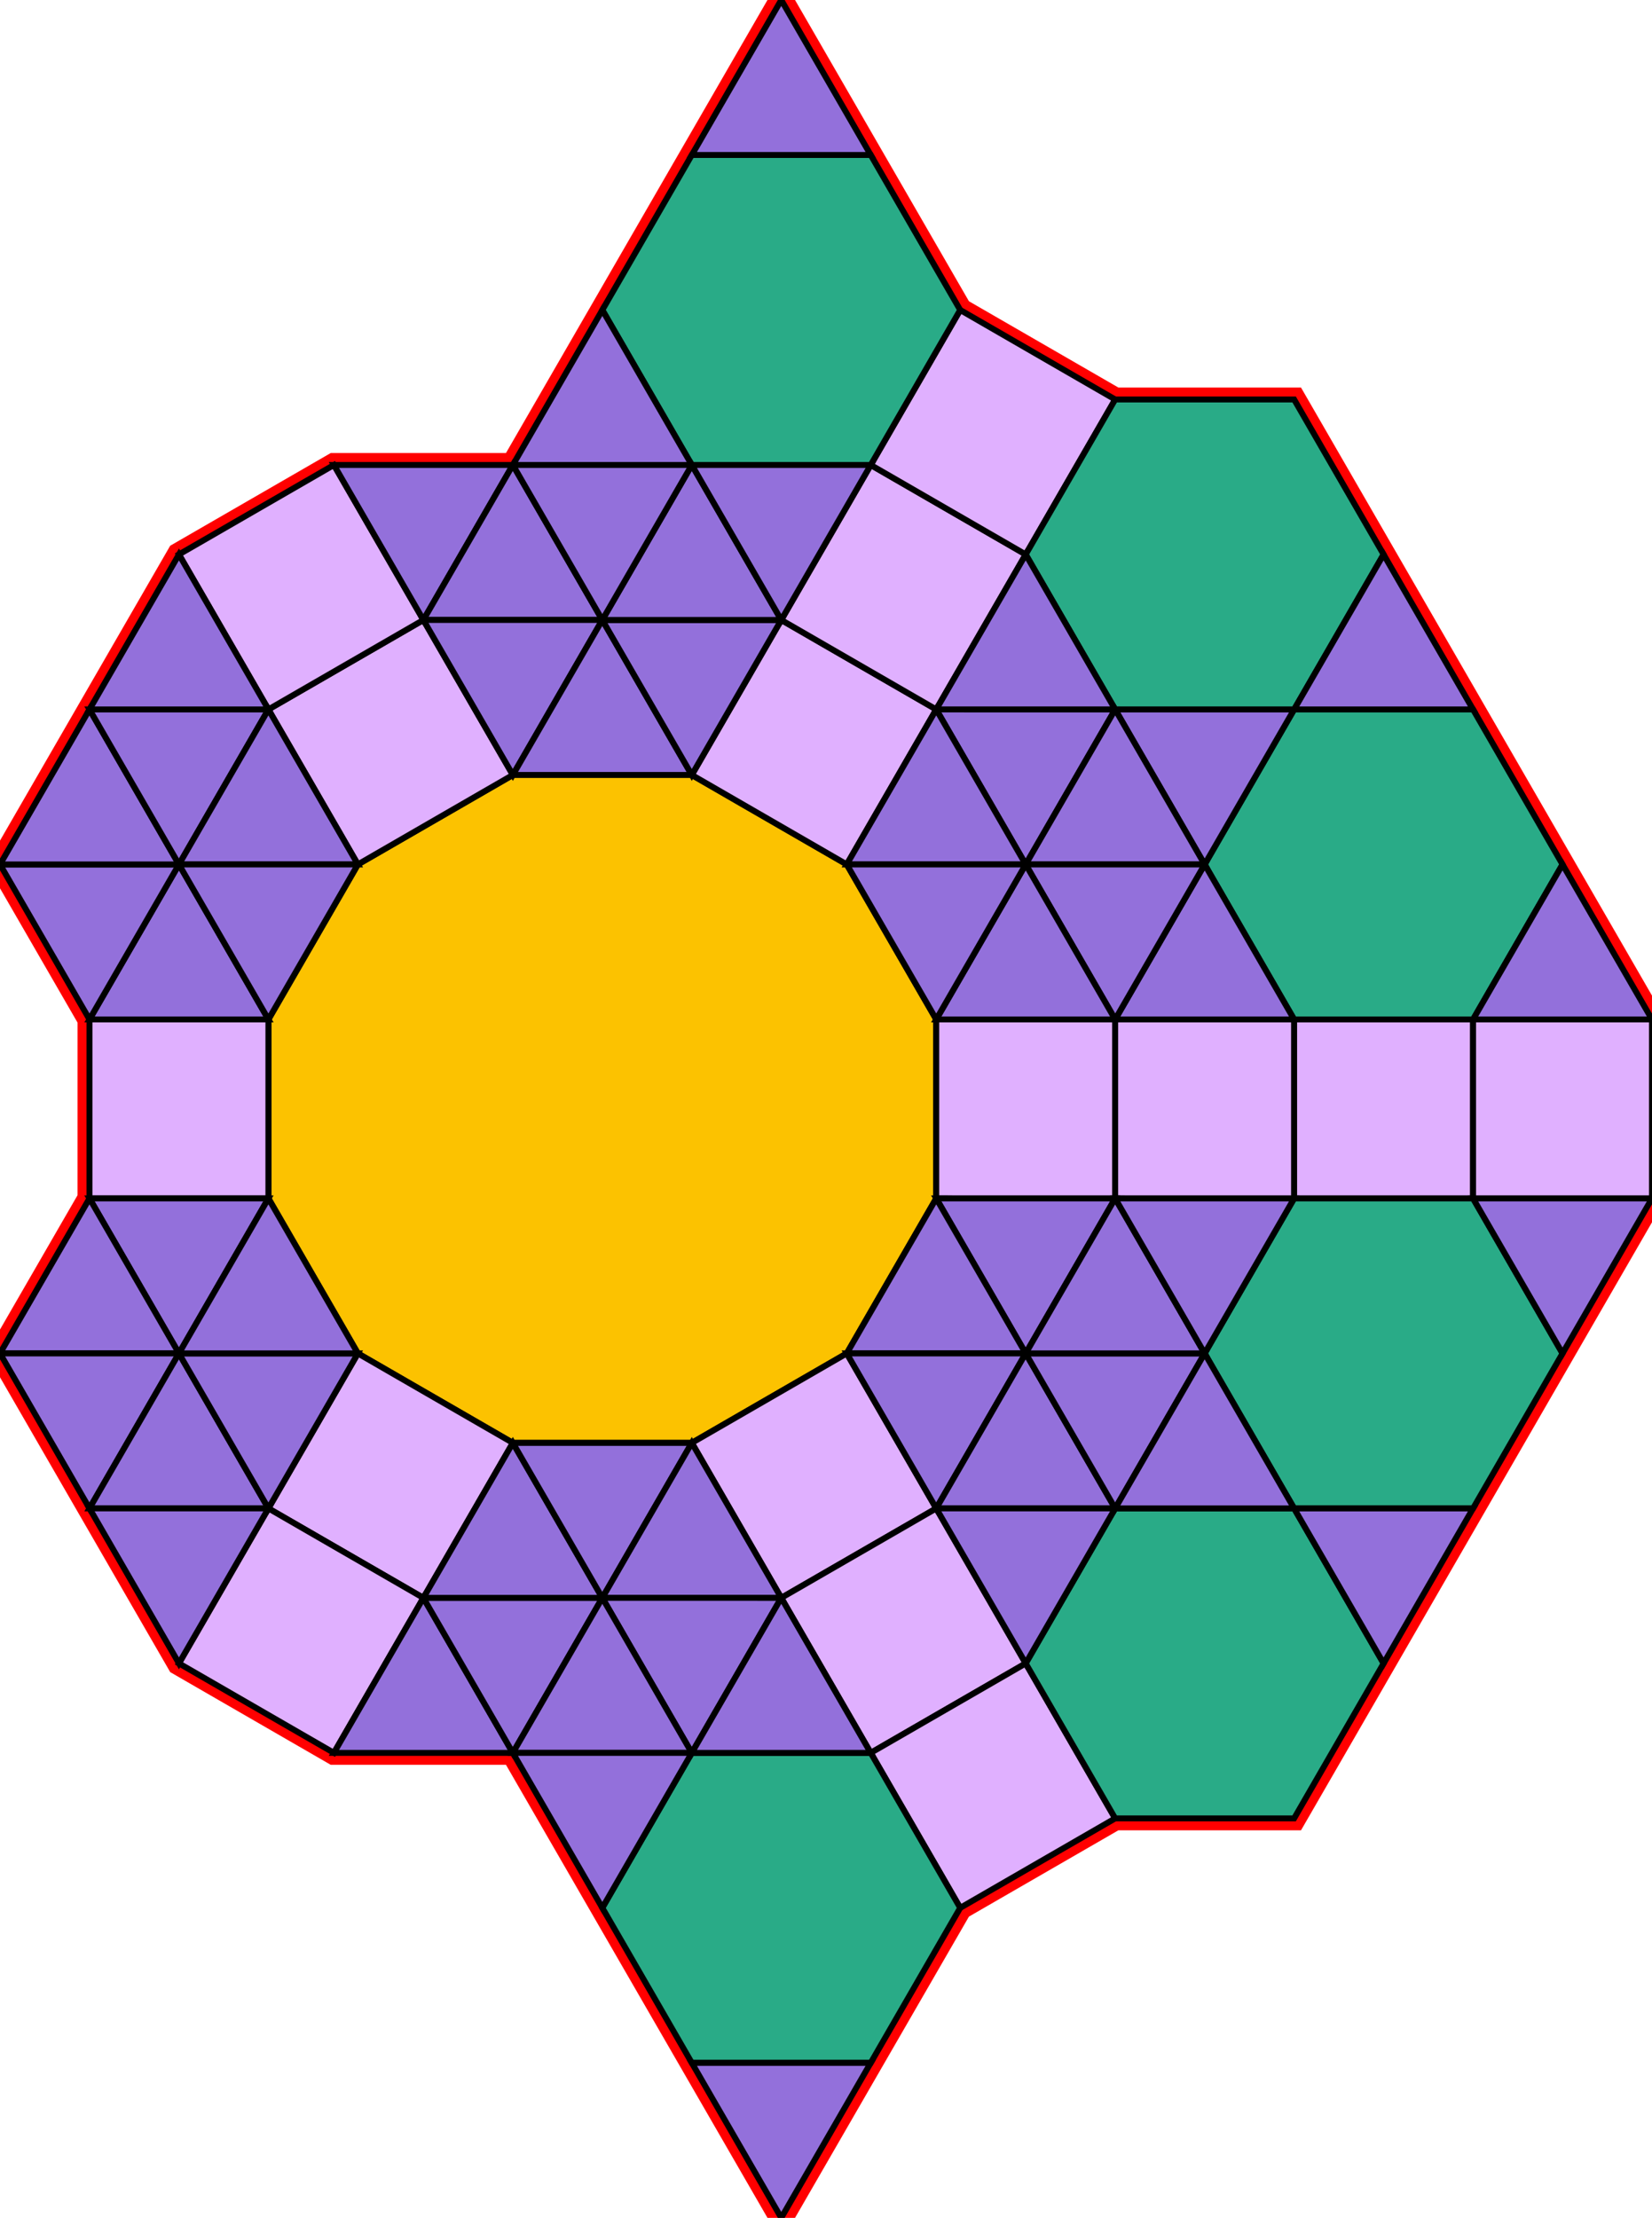 <?xml version="1.0" encoding="utf-8"?>
<svg xmlns="http://www.w3.org/2000/svg" id="mainSVG" pointer-events="all" width="276.961" height="371.768" EdgeLen="30" template="u6_468_tu" code="B56_15_6_1" copyright="Francis Hemsher, 2012">
	<polygon id="BorderPoly" fill="none" pointer-events="none" stroke="red" stroke-width="4" transform="" points="130.98,7.62939e-005 115.98,25.981 100.982,51.962 85.981,77.941 55.981,77.941 30,92.941 15.002,118.921 0.001,144.902 15.002,170.883 14.999,200.883 -0.001,226.863 14.999,252.844 30,278.825 55.98,293.825 85.981,293.826 100.98,319.806 115.98,345.787 130.979,371.768 145.979,345.787 160.98,319.807 186.961,304.807 216.961,304.808 231.962,278.827 246.96,252.847 261.96,226.866 276.961,200.886 276.961,170.886 261.961,144.904 246.961,118.923 231.962,92.942 216.962,66.961 186.962,66.961 160.98,51.961 145.98,25.98"/>
	<g id="mainPolyG" transform=""><polygon id="mainPoly" fill="rgb(252, 194, 0)" stroke="black" onmouseover="setChange(evt)" onmouseout="unhiliteChange(evt)" onclick="changeMe(evt)" points="115.982,129.903 85.981,129.902 60.001,144.902 45.001,170.883 44.999,200.883 59.999,226.864 85.981,241.864 115.982,241.864 141.961,226.864 156.961,200.883 156.962,170.883 141.962,144.903" seed="0"/><polygon fill="rgb(224, 176, 255)" stroke="black" stroke-width="1" onmouseover="setChange(evt)" onmouseout="unhiliteChange(evt)" onclick="changeMe(evt)" points="186.962,170.884 156.962,170.884 156.961,200.883 186.961,200.884" seed="1"/><polygon fill="rgb(224, 176, 255)" stroke="black" stroke-width="1" onmouseover="setChange(evt)" onmouseout="unhiliteChange(evt)" onclick="changeMe(evt)" points="216.961,170.885 186.962,170.884 186.961,200.883 216.961,200.885" seed="2"/><polygon fill="rgb(224, 176, 255)" stroke="black" stroke-width="1" onmouseover="setChange(evt)" onmouseout="unhiliteChange(evt)" onclick="changeMe(evt)" points="246.961,170.885 216.961,170.885 216.961,200.885 246.961,200.885" seed="3"/><polygon fill="rgb(224, 176, 255)" stroke="black" stroke-width="1" onmouseover="setChange(evt)" onmouseout="unhiliteChange(evt)" onclick="changeMe(evt)" points="276.961,170.886 246.961,170.885 246.961,200.885 276.961,200.886" seed="4"/><polygon fill="rgb(224, 176, 255)" stroke="black" stroke-width="1" onmouseover="setChange(evt)" onmouseout="unhiliteChange(evt)" onclick="changeMe(evt)" points="156.961,118.922 130.98,103.922 115.982,129.903 141.962,144.903" seed="5"/><polygon fill="rgb(224, 176, 255)" stroke="black" stroke-width="1" onmouseover="setChange(evt)" onmouseout="unhiliteChange(evt)" onclick="changeMe(evt)" points="171.962,92.942 145.982,77.942 130.98,103.922 156.961,118.922" seed="6"/><polygon fill="rgb(224, 176, 255)" stroke="black" stroke-width="1" onmouseover="setChange(evt)" onmouseout="unhiliteChange(evt)" onclick="changeMe(evt)" points="186.962,66.961 160.98,51.961 145.982,77.942 171.962,92.942" seed="7"/><polygon fill="rgb(224, 176, 255)" stroke="black" stroke-width="1" onmouseover="setChange(evt)" onmouseout="unhiliteChange(evt)" onclick="changeMe(evt)" points="85.981,129.902 70.981,103.922 44.999,118.922 60.001,144.902" seed="8"/><polygon fill="rgb(224, 176, 255)" stroke="black" stroke-width="1" onmouseover="setChange(evt)" onmouseout="unhiliteChange(evt)" onclick="changeMe(evt)" points="70.981,103.922 55.981,77.941 30,92.941 44.999,118.922" seed="9"/><polygon fill="rgb(224, 176, 255)" stroke="black" stroke-width="1" onmouseover="setChange(evt)" onmouseout="unhiliteChange(evt)" onclick="changeMe(evt)" points="45.001,170.883 15.002,170.883 14.999,200.883 44.999,200.883" seed="10"/><polygon fill="rgb(224, 176, 255)" stroke="black" stroke-width="1" onmouseover="setChange(evt)" onmouseout="unhiliteChange(evt)" onclick="changeMe(evt)" points="85.981,241.863 59.999,226.864 45.001,252.844 70.981,267.845" seed="11"/><polygon fill="rgb(224, 176, 255)" stroke="black" stroke-width="1" onmouseover="setChange(evt)" onmouseout="unhiliteChange(evt)" onclick="changeMe(evt)" points="70.981,267.845 45.002,252.844 30,278.825 55.98,293.825" seed="12"/><polygon fill="rgb(224, 176, 255)" stroke="black" stroke-width="1" onmouseover="setChange(evt)" onmouseout="unhiliteChange(evt)" onclick="changeMe(evt)" points="156.962,252.845 141.961,226.864 115.982,241.864 130.98,267.845" seed="13"/><polygon fill="rgb(224, 176, 255)" stroke="black" stroke-width="1" onmouseover="setChange(evt)" onmouseout="unhiliteChange(evt)" onclick="changeMe(evt)" points="171.961,278.826 156.962,252.845 130.98,267.845 145.98,293.826" seed="14"/><polygon fill="rgb(224, 176, 255)" stroke="black" stroke-width="1" onmouseover="setChange(evt)" onmouseout="unhiliteChange(evt)" onclick="changeMe(evt)" points="186.961,304.807 171.961,278.826 145.98,293.826 160.98,319.807" seed="15"/><polygon fill="rgb(41, 171, 135)" stroke="black" stroke-width="1" onmouseover="setChange(evt)" onmouseout="unhiliteChange(evt)" onclick="changeMe(evt)" points="160.98,51.961 145.98,25.98 115.98,25.981 100.982,51.962 115.982,77.942 145.982,77.942" seed="16"/><polygon fill="rgb(41, 171, 135)" stroke="black" stroke-width="1" onmouseover="setChange(evt)" onmouseout="unhiliteChange(evt)" onclick="changeMe(evt)" points="216.962,66.961 186.962,66.961 171.962,92.942 186.962,118.923 216.962,118.923 231.962,92.942" seed="17"/><polygon fill="rgb(41, 171, 135)" stroke="black" stroke-width="1" onmouseover="setChange(evt)" onmouseout="unhiliteChange(evt)" onclick="changeMe(evt)" points="246.961,118.923 216.961,118.923 201.961,144.904 216.961,170.885 246.961,170.885 261.961,144.904" seed="18"/><polygon fill="rgb(41, 171, 135)" stroke="black" stroke-width="1" onmouseover="setChange(evt)" onmouseout="unhiliteChange(evt)" onclick="changeMe(evt)" points="246.961,200.885 216.961,200.885 201.96,226.866 216.96,252.847 246.96,252.847 261.96,226.866" seed="19"/><polygon fill="rgb(41, 171, 135)" stroke="black" stroke-width="1" onmouseover="setChange(evt)" onmouseout="unhiliteChange(evt)" onclick="changeMe(evt)" points="216.962,252.846 186.962,252.846 171.961,278.826 186.961,304.807 216.961,304.808 231.962,278.827" seed="20"/><polygon fill="rgb(41, 171, 135)" stroke="black" stroke-width="1" onmouseover="setChange(evt)" onmouseout="unhiliteChange(evt)" onclick="changeMe(evt)" points="145.98,293.826 115.98,293.825 100.98,319.806 115.98,345.787 145.979,345.787 160.98,319.807" seed="21"/><polygon fill="rgb(147, 112, 219)" stroke="black" stroke-width="1" onmouseover="setChange(evt)" onmouseout="unhiliteChange(evt)" onclick="changeMe(evt)" points="145.98,25.98 130.98,7.62939e-005 115.98,25.981" seed="22"/><polygon fill="rgb(147, 112, 219)" stroke="black" stroke-width="1" onmouseover="setChange(evt)" onmouseout="unhiliteChange(evt)" onclick="changeMe(evt)" points="115.982,77.942 100.982,51.962 85.981,77.943" seed="23"/><polygon fill="rgb(147, 112, 219)" stroke="black" stroke-width="1" onmouseover="setChange(evt)" onmouseout="unhiliteChange(evt)" onclick="changeMe(evt)" points="85.981,77.941 55.98,77.941 70.981,103.922" seed="24"/><polygon fill="rgb(147, 112, 219)" stroke="black" stroke-width="1" onmouseover="setChange(evt)" onmouseout="unhiliteChange(evt)" onclick="changeMe(evt)" points="100.98,103.922 85.981,77.941 70.981,103.922" seed="25"/><polygon fill="rgb(147, 112, 219)" stroke="black" stroke-width="1" onmouseover="setChange(evt)" onmouseout="unhiliteChange(evt)" onclick="changeMe(evt)" points="100.98,103.922 70.981,103.922 85.981,129.903" seed="26"/><polygon fill="rgb(147, 112, 219)" stroke="black" stroke-width="1" onmouseover="setChange(evt)" onmouseout="unhiliteChange(evt)" onclick="changeMe(evt)" points="115.98,129.903 100.98,103.922 85.981,129.903" seed="27"/><polygon fill="rgb(147, 112, 219)" stroke="black" stroke-width="1" onmouseover="setChange(evt)" onmouseout="unhiliteChange(evt)" onclick="changeMe(evt)" points="130.98,103.923 100.98,103.922 115.98,129.903" seed="28"/><polygon fill="rgb(147, 112, 219)" stroke="black" stroke-width="1" onmouseover="setChange(evt)" onmouseout="unhiliteChange(evt)" onclick="changeMe(evt)" points="130.98,103.923 115.982,77.941 100.98,103.922" seed="29"/><polygon fill="rgb(147, 112, 219)" stroke="black" stroke-width="1" onmouseover="setChange(evt)" onmouseout="unhiliteChange(evt)" onclick="changeMe(evt)" points="115.982,77.941 85.981,77.94 100.98,103.921" seed="30"/><polygon fill="rgb(147, 112, 219)" stroke="black" stroke-width="1" onmouseover="setChange(evt)" onmouseout="unhiliteChange(evt)" onclick="changeMe(evt)" points="145.982,77.943 115.982,77.941 130.98,103.923" seed="31"/><polygon fill="rgb(147, 112, 219)" stroke="black" stroke-width="1" onmouseover="setChange(evt)" onmouseout="unhiliteChange(evt)" onclick="changeMe(evt)" points="186.961,118.923 171.962,92.942 156.961,118.922" seed="32"/><polygon fill="rgb(147, 112, 219)" stroke="black" stroke-width="1" onmouseover="setChange(evt)" onmouseout="unhiliteChange(evt)" onclick="changeMe(evt)" points="186.961,118.923 156.961,118.922 171.96,144.904" seed="33"/><polygon fill="rgb(147, 112, 219)" stroke="black" stroke-width="1" onmouseover="setChange(evt)" onmouseout="unhiliteChange(evt)" onclick="changeMe(evt)" points="216.962,118.923 186.962,118.923 201.961,144.904" seed="34"/><polygon fill="rgb(147, 112, 219)" stroke="black" stroke-width="1" onmouseover="setChange(evt)" onmouseout="unhiliteChange(evt)" onclick="changeMe(evt)" points="201.961,144.904 186.962,118.923 171.961,144.903" seed="35"/><polygon fill="rgb(147, 112, 219)" stroke="black" stroke-width="1" onmouseover="setChange(evt)" onmouseout="unhiliteChange(evt)" onclick="changeMe(evt)" points="216.961,170.885 201.961,144.904 186.961,170.885" seed="36"/><polygon fill="rgb(147, 112, 219)" stroke="black" stroke-width="1" onmouseover="setChange(evt)" onmouseout="unhiliteChange(evt)" onclick="changeMe(evt)" points="201.961,144.904 171.961,144.904 186.961,170.885" seed="37"/><polygon fill="rgb(147, 112, 219)" stroke="black" stroke-width="1" onmouseover="setChange(evt)" onmouseout="unhiliteChange(evt)" onclick="changeMe(evt)" points="186.961,170.885 171.961,144.904 156.961,170.884" seed="38"/><polygon fill="rgb(147, 112, 219)" stroke="black" stroke-width="1" onmouseover="setChange(evt)" onmouseout="unhiliteChange(evt)" onclick="changeMe(evt)" points="171.96,144.904 156.961,118.922 141.96,144.902" seed="39"/><polygon fill="rgb(147, 112, 219)" stroke="black" stroke-width="1" onmouseover="setChange(evt)" onmouseout="unhiliteChange(evt)" onclick="changeMe(evt)" points="171.961,144.904 141.961,144.903 156.961,170.884" seed="40"/><polygon fill="rgb(147, 112, 219)" stroke="black" stroke-width="1" onmouseover="setChange(evt)" onmouseout="unhiliteChange(evt)" onclick="changeMe(evt)" points="246.962,118.923 231.962,92.942 216.962,118.923" seed="41"/><polygon fill="rgb(147, 112, 219)" stroke="black" stroke-width="1" onmouseover="setChange(evt)" onmouseout="unhiliteChange(evt)" onclick="changeMe(evt)" points="276.961,170.885 261.961,144.905 246.961,170.885" seed="42"/><polygon fill="rgb(147, 112, 219)" stroke="black" stroke-width="1" onmouseover="setChange(evt)" onmouseout="unhiliteChange(evt)" onclick="changeMe(evt)" points="276.961,200.886 246.961,200.885 261.96,226.866" seed="43"/><polygon fill="rgb(147, 112, 219)" stroke="black" stroke-width="1" onmouseover="setChange(evt)" onmouseout="unhiliteChange(evt)" onclick="changeMe(evt)" points="246.96,252.847 216.96,252.847 231.96,278.828" seed="44"/><polygon fill="rgb(147, 112, 219)" stroke="black" stroke-width="1" onmouseover="setChange(evt)" onmouseout="unhiliteChange(evt)" onclick="changeMe(evt)" points="186.961,200.884 156.961,200.883 171.961,226.864" seed="45"/><polygon fill="rgb(147, 112, 219)" stroke="black" stroke-width="1" onmouseover="setChange(evt)" onmouseout="unhiliteChange(evt)" onclick="changeMe(evt)" points="171.961,226.864 156.961,200.884 141.961,226.864" seed="46"/><polygon fill="rgb(147, 112, 219)" stroke="black" stroke-width="1" onmouseover="setChange(evt)" onmouseout="unhiliteChange(evt)" onclick="changeMe(evt)" points="156.962,252.845 171.961,226.864 141.961,226.864" seed="47"/><polygon fill="rgb(147, 112, 219)" stroke="black" stroke-width="1" onmouseover="setChange(evt)" onmouseout="unhiliteChange(evt)" onclick="changeMe(evt)" points="186.962,252.844 171.961,226.864 156.962,252.845" seed="48"/><polygon fill="rgb(147, 112, 219)" stroke="black" stroke-width="1" onmouseover="setChange(evt)" onmouseout="unhiliteChange(evt)" onclick="changeMe(evt)" points="171.962,278.825 186.962,252.844 156.962,252.845" seed="49"/><polygon fill="rgb(147, 112, 219)" stroke="black" stroke-width="1" onmouseover="setChange(evt)" onmouseout="unhiliteChange(evt)" onclick="changeMe(evt)" points="186.962,252.844 201.961,226.863 171.961,226.864" seed="50"/><polygon fill="rgb(147, 112, 219)" stroke="black" stroke-width="1" onmouseover="setChange(evt)" onmouseout="unhiliteChange(evt)" onclick="changeMe(evt)" points="216.962,252.843 201.962,226.863 186.962,252.844" seed="51"/><polygon fill="rgb(147, 112, 219)" stroke="black" stroke-width="1" onmouseover="setChange(evt)" onmouseout="unhiliteChange(evt)" onclick="changeMe(evt)" points="201.961,226.865 186.961,200.884 171.961,226.864" seed="52"/><polygon fill="rgb(147, 112, 219)" stroke="black" stroke-width="1" onmouseover="setChange(evt)" onmouseout="unhiliteChange(evt)" onclick="changeMe(evt)" points="216.961,200.885 186.961,200.883 201.96,226.865" seed="53"/><polygon fill="rgb(147, 112, 219)" stroke="black" stroke-width="1" onmouseover="setChange(evt)" onmouseout="unhiliteChange(evt)" onclick="changeMe(evt)" points="145.979,345.787 115.98,345.787 130.979,371.768" seed="54"/><polygon fill="rgb(147, 112, 219)" stroke="black" stroke-width="1" onmouseover="setChange(evt)" onmouseout="unhiliteChange(evt)" onclick="changeMe(evt)" points="85.981,293.826 70.981,267.844 55.98,293.825" seed="55"/><polygon fill="rgb(147, 112, 219)" stroke="black" stroke-width="1" onmouseover="setChange(evt)" onmouseout="unhiliteChange(evt)" onclick="changeMe(evt)" points="100.982,267.845 70.981,267.844 85.981,293.825" seed="56"/><polygon fill="rgb(147, 112, 219)" stroke="black" stroke-width="1" onmouseover="setChange(evt)" onmouseout="unhiliteChange(evt)" onclick="changeMe(evt)" points="100.982,267.845 85.981,241.864 70.981,267.844" seed="57"/><polygon fill="rgb(147, 112, 219)" stroke="black" stroke-width="1" onmouseover="setChange(evt)" onmouseout="unhiliteChange(evt)" onclick="changeMe(evt)" points="115.982,241.865 85.981,241.864 100.982,267.845" seed="58"/><polygon fill="rgb(147, 112, 219)" stroke="black" stroke-width="1" onmouseover="setChange(evt)" onmouseout="unhiliteChange(evt)" onclick="changeMe(evt)" points="130.98,267.846 115.982,241.865 100.982,267.845" seed="59"/><polygon fill="rgb(147, 112, 219)" stroke="black" stroke-width="1" onmouseover="setChange(evt)" onmouseout="unhiliteChange(evt)" onclick="changeMe(evt)" points="130.98,267.846 100.982,267.845 115.98,293.826" seed="60"/><polygon fill="rgb(147, 112, 219)" stroke="black" stroke-width="1" onmouseover="setChange(evt)" onmouseout="unhiliteChange(evt)" onclick="changeMe(evt)" points="145.98,293.827 130.98,267.845 115.98,293.826" seed="61"/><polygon fill="rgb(147, 112, 219)" stroke="black" stroke-width="1" onmouseover="setChange(evt)" onmouseout="unhiliteChange(evt)" onclick="changeMe(evt)" points="115.98,293.826 100.982,267.845 85.981,293.825" seed="62"/><polygon fill="rgb(147, 112, 219)" stroke="black" stroke-width="1" onmouseover="setChange(evt)" onmouseout="unhiliteChange(evt)" onclick="changeMe(evt)" points="115.98,293.826 85.981,293.825 100.98,319.806" seed="63"/><polygon fill="rgb(147, 112, 219)" stroke="black" stroke-width="1" onmouseover="setChange(evt)" onmouseout="unhiliteChange(evt)" onclick="changeMe(evt)" points="44.999,200.883 14.999,200.883 30,226.864" seed="64"/><polygon fill="rgb(147, 112, 219)" stroke="black" stroke-width="1" onmouseover="setChange(evt)" onmouseout="unhiliteChange(evt)" onclick="changeMe(evt)" points="30,226.864 14.999,200.883 -0.001,226.863" seed="65"/><polygon fill="rgb(147, 112, 219)" stroke="black" stroke-width="1" onmouseover="setChange(evt)" onmouseout="unhiliteChange(evt)" onclick="changeMe(evt)" points="30,226.864 -0.001,226.863 14.999,252.844" seed="66"/><polygon fill="rgb(147, 112, 219)" stroke="black" stroke-width="1" onmouseover="setChange(evt)" onmouseout="unhiliteChange(evt)" onclick="changeMe(evt)" points="44.999,252.845 30,226.864 14.999,252.844" seed="67"/><polygon fill="rgb(147, 112, 219)" stroke="black" stroke-width="1" onmouseover="setChange(evt)" onmouseout="unhiliteChange(evt)" onclick="changeMe(evt)" points="59.999,226.864 30,226.864 44.999,252.845" seed="68"/><polygon fill="rgb(147, 112, 219)" stroke="black" stroke-width="1" onmouseover="setChange(evt)" onmouseout="unhiliteChange(evt)" onclick="changeMe(evt)" points="59.999,226.864 45.001,200.883 30,226.864" seed="69"/><polygon fill="rgb(147, 112, 219)" stroke="black" stroke-width="1" onmouseover="setChange(evt)" onmouseout="unhiliteChange(evt)" onclick="changeMe(evt)" points="45.002,252.844 15.002,252.843 30,278.824" seed="70"/><polygon fill="rgb(147, 112, 219)" stroke="black" stroke-width="1" onmouseover="setChange(evt)" onmouseout="unhiliteChange(evt)" onclick="changeMe(evt)" points="45.002,170.883 30.002,144.902 15.002,170.883" seed="71"/><polygon fill="rgb(147, 112, 219)" stroke="black" stroke-width="1" onmouseover="setChange(evt)" onmouseout="unhiliteChange(evt)" onclick="changeMe(evt)" points="30.002,144.902 0.001,144.902 15.002,170.883" seed="72"/><polygon fill="rgb(147, 112, 219)" stroke="black" stroke-width="1" onmouseover="setChange(evt)" onmouseout="unhiliteChange(evt)" onclick="changeMe(evt)" points="30.002,144.902 15.002,118.921 0.001,144.902" seed="73"/><polygon fill="rgb(147, 112, 219)" stroke="black" stroke-width="1" onmouseover="setChange(evt)" onmouseout="unhiliteChange(evt)" onclick="changeMe(evt)" points="45.002,118.922 15.002,118.921 30.002,144.902" seed="74"/><polygon fill="rgb(147, 112, 219)" stroke="black" stroke-width="1" onmouseover="setChange(evt)" onmouseout="unhiliteChange(evt)" onclick="changeMe(evt)" points="60.002,144.903 45.002,118.922 30.002,144.902" seed="75"/><polygon fill="rgb(147, 112, 219)" stroke="black" stroke-width="1" onmouseover="setChange(evt)" onmouseout="unhiliteChange(evt)" onclick="changeMe(evt)" points="60.002,144.903 30.002,144.902 45.002,170.883" seed="76"/><polygon fill="rgb(147, 112, 219)" stroke="black" stroke-width="1" onmouseover="setChange(evt)" onmouseout="unhiliteChange(evt)" onclick="changeMe(evt)" points="45.001,118.922 30,92.941 14.999,118.922" seed="77"/></g>
</svg>
